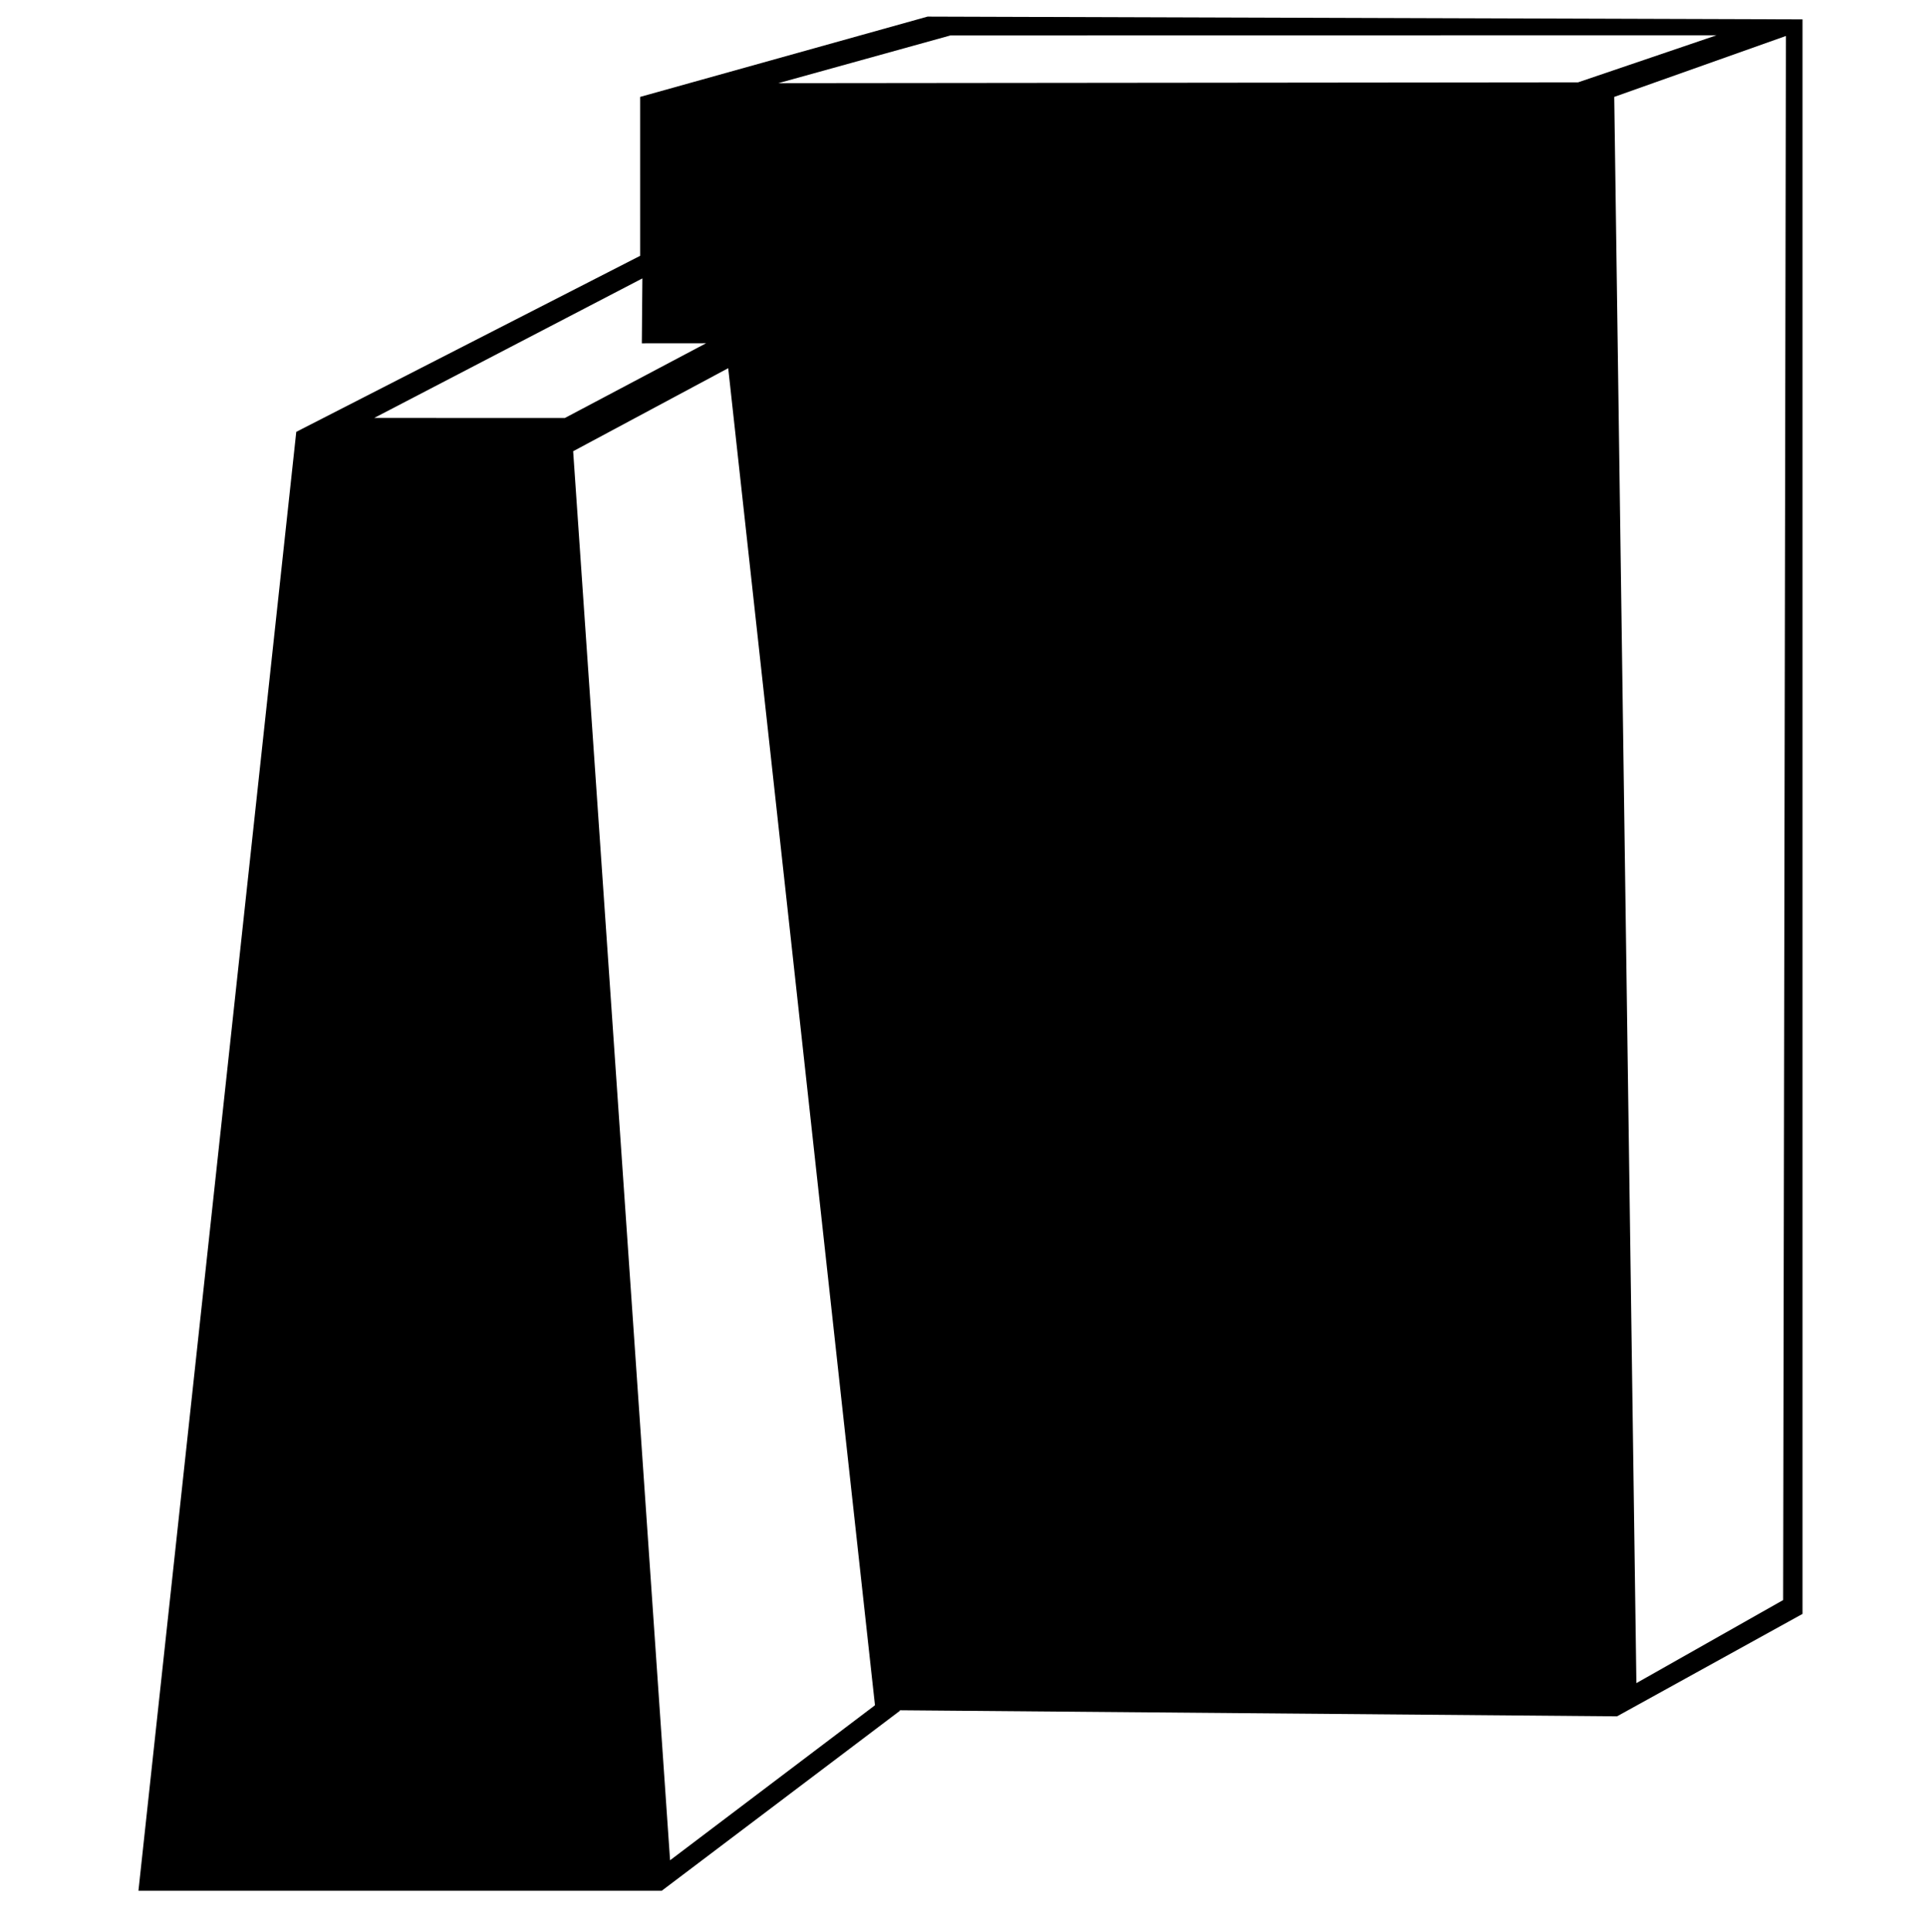 <?xml version="1.0" encoding="UTF-8" standalone="no"?>
<svg xmlns="http://www.w3.org/2000/svg" viewBox="0 0 348 349">
  <path
     d="M 167.51 3 L 115.605 17.502 L 115.607 46.207 L 53.504 78.004 L 25.002 341.521 L 119.508 341.521 L 162.51 309.02 L 162.5 308.924 L 292.018 310.02 L 325.52 291.518 L 325.52 3.5 L 167.51 3 z M 309.99 6.373 L 284.988 14.873 L 140.572 15.021 L 171.674 6.393 L 309.99 6.373 z M 322.52 6.5 L 322.02 289.018 L 295.518 304.018 L 291.518 17.502 L 322.52 6.5 z M 116.008 50.287 L 115.908 62.014 L 127.508 62.004 L 102.006 75.504 L 67.574 75.494 L 116.008 50.287 z M 131.508 66.504 L 158.01 308.02 L 121.008 336.02 L 103.506 81.506 L 131.508 66.504 z "
     style="display:inline"
     id="path1" />
</svg>
